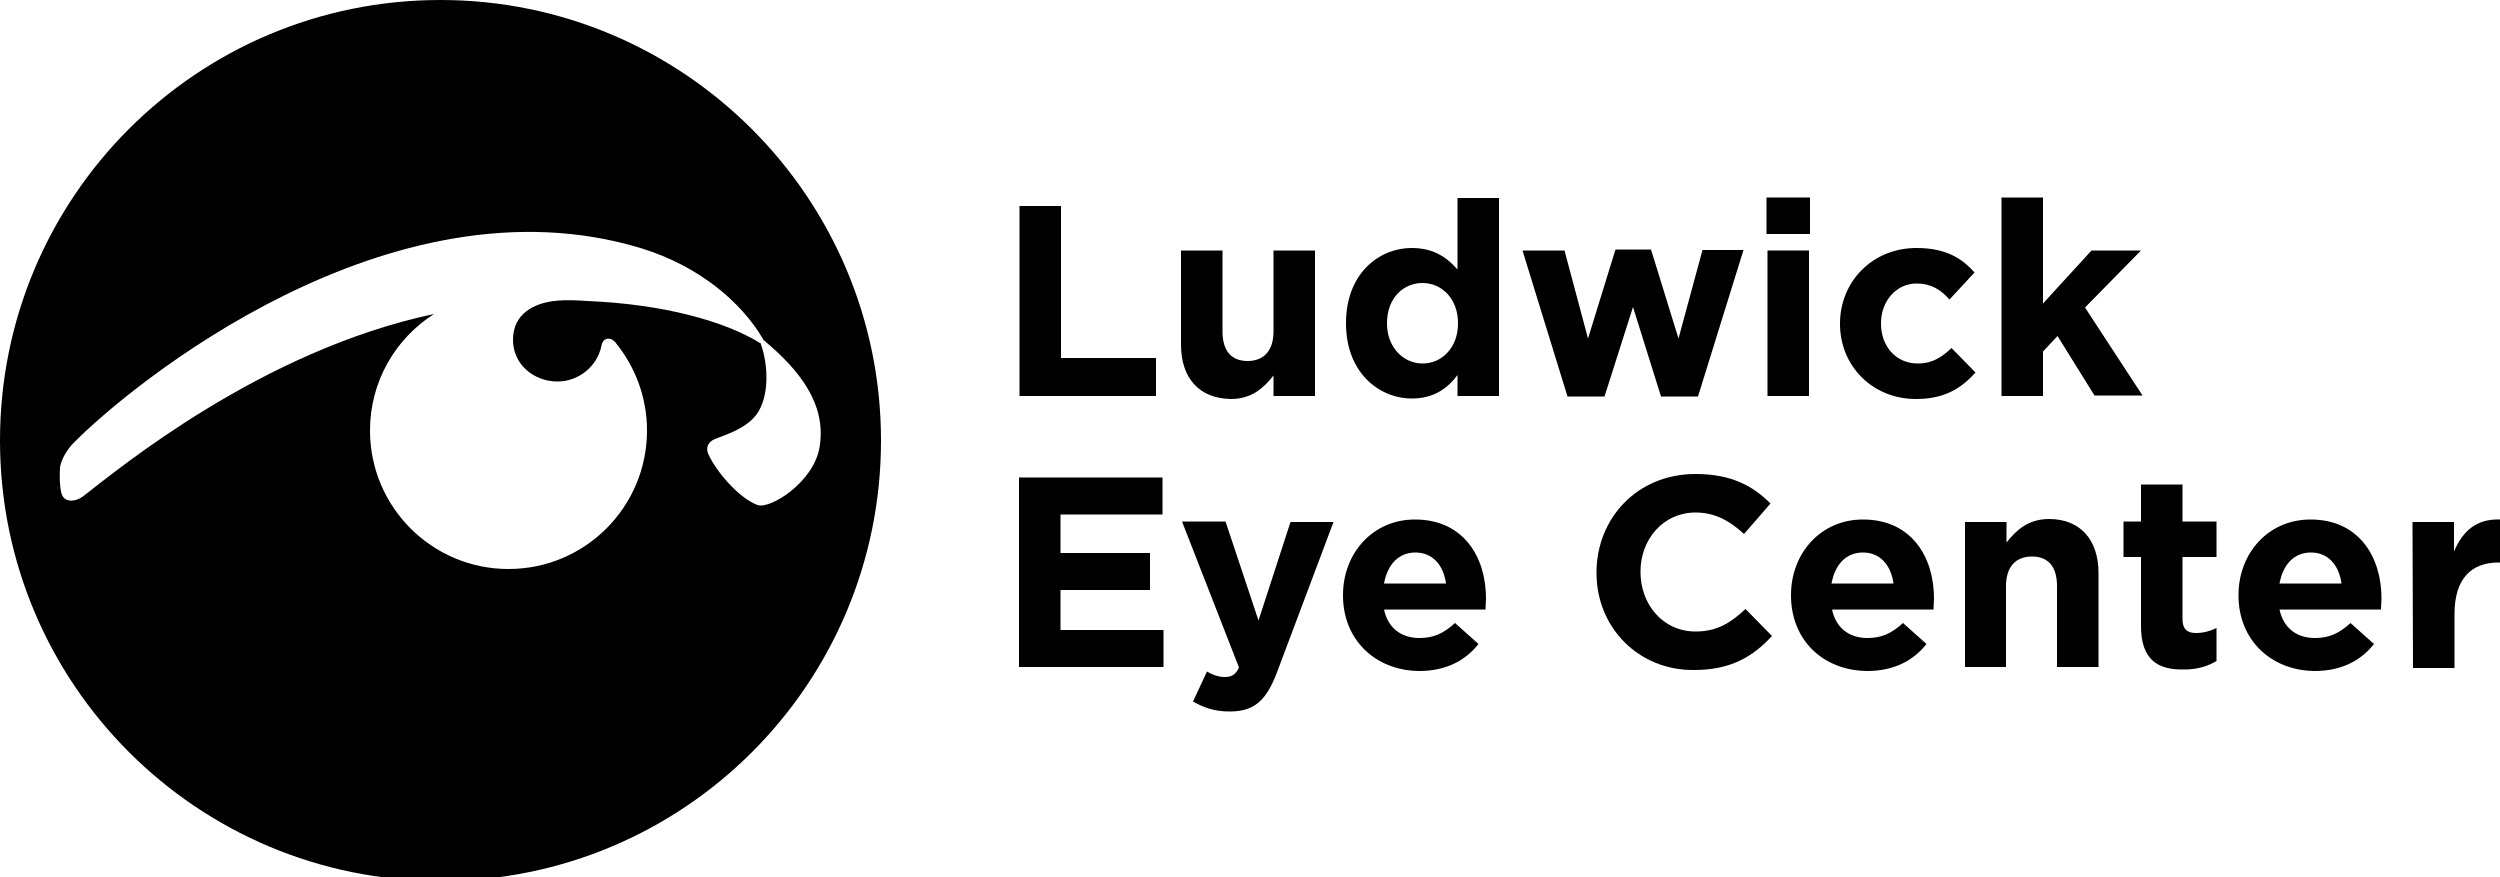 <?xml version="1.0" encoding="utf-8"?>
<!-- Generator: Adobe Illustrator 23.1.1, SVG Export Plug-In . SVG Version: 6.00 Build 0)  -->
<svg version="1.1" id="Layer_1" xmlns="http://www.w3.org/2000/svg" xmlns:xlink="http://www.w3.org/1999/xlink" x="0px" y="0px"
	 viewBox="0 0 500 175.4" style="enable-background:new 0 0 500 175.4;" xml:space="preserve">
<style type="text/css">
	.st0{fill:#000000;}
</style>
<g>
	<path class="st0" d="M88.1,0C39.4,0,0,39.4,0,88.1s39.4,88.1,88.1,88.1s88.1-39.4,88.1-88.1C176.2,39.5,136.7,0,88.1,0z M151.5,101
		c-3.8-1.4-8.3-6.8-9.8-10.1c-0.5-1-0.4-2.4,1.3-3.1c2.2-0.9,6.1-2,8.3-4.9c2.5-3.4,2.5-9.6,0.8-14.3c0,0,0,0-0.1,0
		c-7.1-4.4-19.5-7.8-34.6-8.4c-1.4-0.1-4-0.3-6.6,0c-4,0.5-8.1,2.5-8.2,7.6c-0.1,4.9,4,8.5,8.9,8.5c4.3,0,8-3.1,8.8-7.2
		c0.3-1.6,1.8-1.8,2.8-0.6c3.9,4.8,6.3,10.9,6.3,17.6c0,15.3-12.4,27.7-27.7,27.7S74,101.4,74,86.1c0-9.8,5.1-18.4,12.8-23.3
		c-34.5,7.3-63.1,31-70.1,36.4c-1.7,1.3-3.9,1.3-4.4-0.5c-0.4-1.5-0.4-3.6-0.3-5.2c0.2-1.6,1.5-3.7,2.7-4.9
		c11-11.2,63.2-54.4,113.7-38.9c11.3,3.5,19.8,10.6,24.2,18.1c0,0,0,0,0,0.1c0,0,0.1,0,0.1,0.1c7.1,5.9,12.7,12.8,11.2,21.5
		C162.7,96.5,154,101.9,151.5,101z"/>
	<g>
		<path class="st0" d="M203.8,41.2h8.4v30.4h19v7.6h-27.3v-38H203.8z"/>
		<path class="st0" d="M236.2,68.9V50.1h8.3v16.2c0,3.9,1.8,5.9,5,5.9s5.2-2,5.2-5.9V50.1h8.3v29.1h-8.3v-4.1
			c-1.9,2.4-4.3,4.7-8.5,4.7C239.8,79.7,236.2,75.6,236.2,68.9z"/>
		<path class="st0" d="M269.2,64.7v-0.1c0-9.7,6.4-15,13.2-15c4.4,0,7.1,2,9.1,4.3V39.6h8.3v39.6h-8.3V75c-2,2.7-4.8,4.7-9.1,4.7
			C275.7,79.7,269.2,74.4,269.2,64.7z M291.6,64.7v-0.1c0-4.8-3.2-8-7.1-8s-7.1,3.1-7.1,8v0.1c0,4.8,3.3,8,7.1,8
			C288.4,72.7,291.6,69.5,291.6,64.7z"/>
		<path class="st0" d="M304.5,50.1h8.4l4.7,17.6l5.5-17.8h7.1l5.5,17.8l4.8-17.7h8.2l-9.1,29.3h-7.4l-5.6-17.9l-5.7,17.9h-7.4
			L304.5,50.1z"/>
		<path class="st0" d="M353.3,39.5h8.7v7.3h-8.7V39.5z M353.5,50.1h8.3v29.1h-8.3V50.1z"/>
		<path class="st0" d="M368,64.8v-0.1c0-8.3,6.4-15.1,15.3-15.1c5.5,0,8.9,1.8,11.6,4.9l-5,5.4c-1.8-2-3.7-3.2-6.6-3.2
			c-4.1,0-7.1,3.6-7.1,7.9v0.1c0,4.5,2.9,8,7.4,8c2.8,0,4.7-1.2,6.7-3.1l4.8,4.9c-2.8,3.1-6.1,5.3-11.9,5.3
			C374.4,79.8,368,73.1,368,64.8z"/>
		<path class="st0" d="M400.3,39.5h8.3v21.2l9.7-10.6h9.9L417,61.5l11.5,17.6h-9.6l-7.4-11.9l-2.9,3.1v8.9h-8.3V39.5z"/>
		<path class="st0" d="M203.8,95.5h28.7v7.4h-20.4v7.7H230v7.4h-17.9v8h20.6v7.4h-28.9L203.8,95.5L203.8,95.5z"/>
		<path class="st0" d="M258.1,104.4h8.6l-11.2,29.8c-2.2,5.9-4.6,8.1-9.6,8.1c-3,0-5.2-0.8-7.3-2l2.8-6c1.1,0.7,2.4,1.1,3.5,1.1
			c1.4,0,2.2-0.4,2.9-1.9l-11.4-29.2h8.7l6.6,19.8L258.1,104.4z"/>
		<path class="st0" d="M268.6,119.1V119c0-8.3,5.9-15.1,14.4-15.1c9.7,0,14.2,7.5,14.2,15.8c0,0.7-0.1,1.4-0.1,2.2h-20.3
			c0.8,3.7,3.4,5.7,7.1,5.7c2.8,0,4.8-0.9,7.1-3l4.7,4.2c-2.7,3.4-6.6,5.4-11.9,5.4C275.1,134.1,268.6,128,268.6,119.1z
			 M289.2,116.7c-0.5-3.7-2.7-6.2-6.1-6.2s-5.6,2.4-6.3,6.2H289.2z"/>
		<path class="st0" d="M319.3,114.6v-0.1c0-10.8,8.1-19.7,19.8-19.7c7.2,0,11.5,2.4,15,5.9l-5.3,6.1c-2.9-2.7-5.9-4.3-9.7-4.3
			c-6.4,0-11,5.3-11,11.8v0.1c0,6.5,4.5,11.9,11,11.9c4.3,0,7-1.7,10-4.5l5.3,5.4c-3.9,4.2-8.3,6.8-15.6,6.8
			C327.7,134.1,319.3,125.5,319.3,114.6z"/>
		<path class="st0" d="M358.2,119.1V119c0-8.3,5.9-15.1,14.4-15.1c9.7,0,14.2,7.5,14.2,15.8c0,0.7-0.1,1.4-0.1,2.2h-20.3
			c0.8,3.7,3.4,5.7,7.1,5.7c2.8,0,4.8-0.9,7.1-3l4.7,4.2c-2.7,3.4-6.6,5.4-11.9,5.4C364.6,134.1,358.2,128,358.2,119.1z
			 M378.7,116.7c-0.5-3.7-2.7-6.2-6.1-6.2c-3.4,0-5.6,2.4-6.3,6.2H378.7z"/>
		<path class="st0" d="M393,104.4h8.3v4.1c1.9-2.4,4.3-4.7,8.5-4.7c6.2,0,9.9,4.1,9.9,10.8v18.8h-8.3v-16.2c0-3.9-1.8-5.9-5-5.9
			s-5.2,2-5.2,5.9v16.2H393V104.4z"/>
		<path class="st0" d="M428.2,125.2v-13.8h-3.5v-7.1h3.5v-7.4h8.3v7.4h6.8v7.1h-6.8v12.4c0,1.9,0.8,2.8,2.7,2.8c1.5,0,2.9-0.4,4.1-1
			v6.6c-1.7,1-3.7,1.7-6.5,1.7C431.6,134,428.2,132,428.2,125.2z"/>
		<path class="st0" d="M447.7,119.1V119c0-8.3,5.9-15.1,14.4-15.1c9.7,0,14.2,7.5,14.2,15.8c0,0.7-0.1,1.4-0.1,2.2h-20.3
			c0.8,3.7,3.4,5.7,7.1,5.7c2.8,0,4.8-0.9,7.1-3l4.7,4.2c-2.7,3.4-6.6,5.4-11.9,5.4C454.2,134.1,447.7,128,447.7,119.1z
			 M468.3,116.7c-0.5-3.7-2.7-6.2-6.1-6.2c-3.4,0-5.6,2.4-6.3,6.2H468.3z"/>
		<path class="st0" d="M482.5,104.4h8.3v5.9c1.7-4,4.4-6.6,9.3-6.4v8.6h-0.4c-5.5,0-8.8,3.3-8.8,10.3v10.8h-8.3L482.5,104.4
			L482.5,104.4z"/>
	</g>
</g>
</svg>
